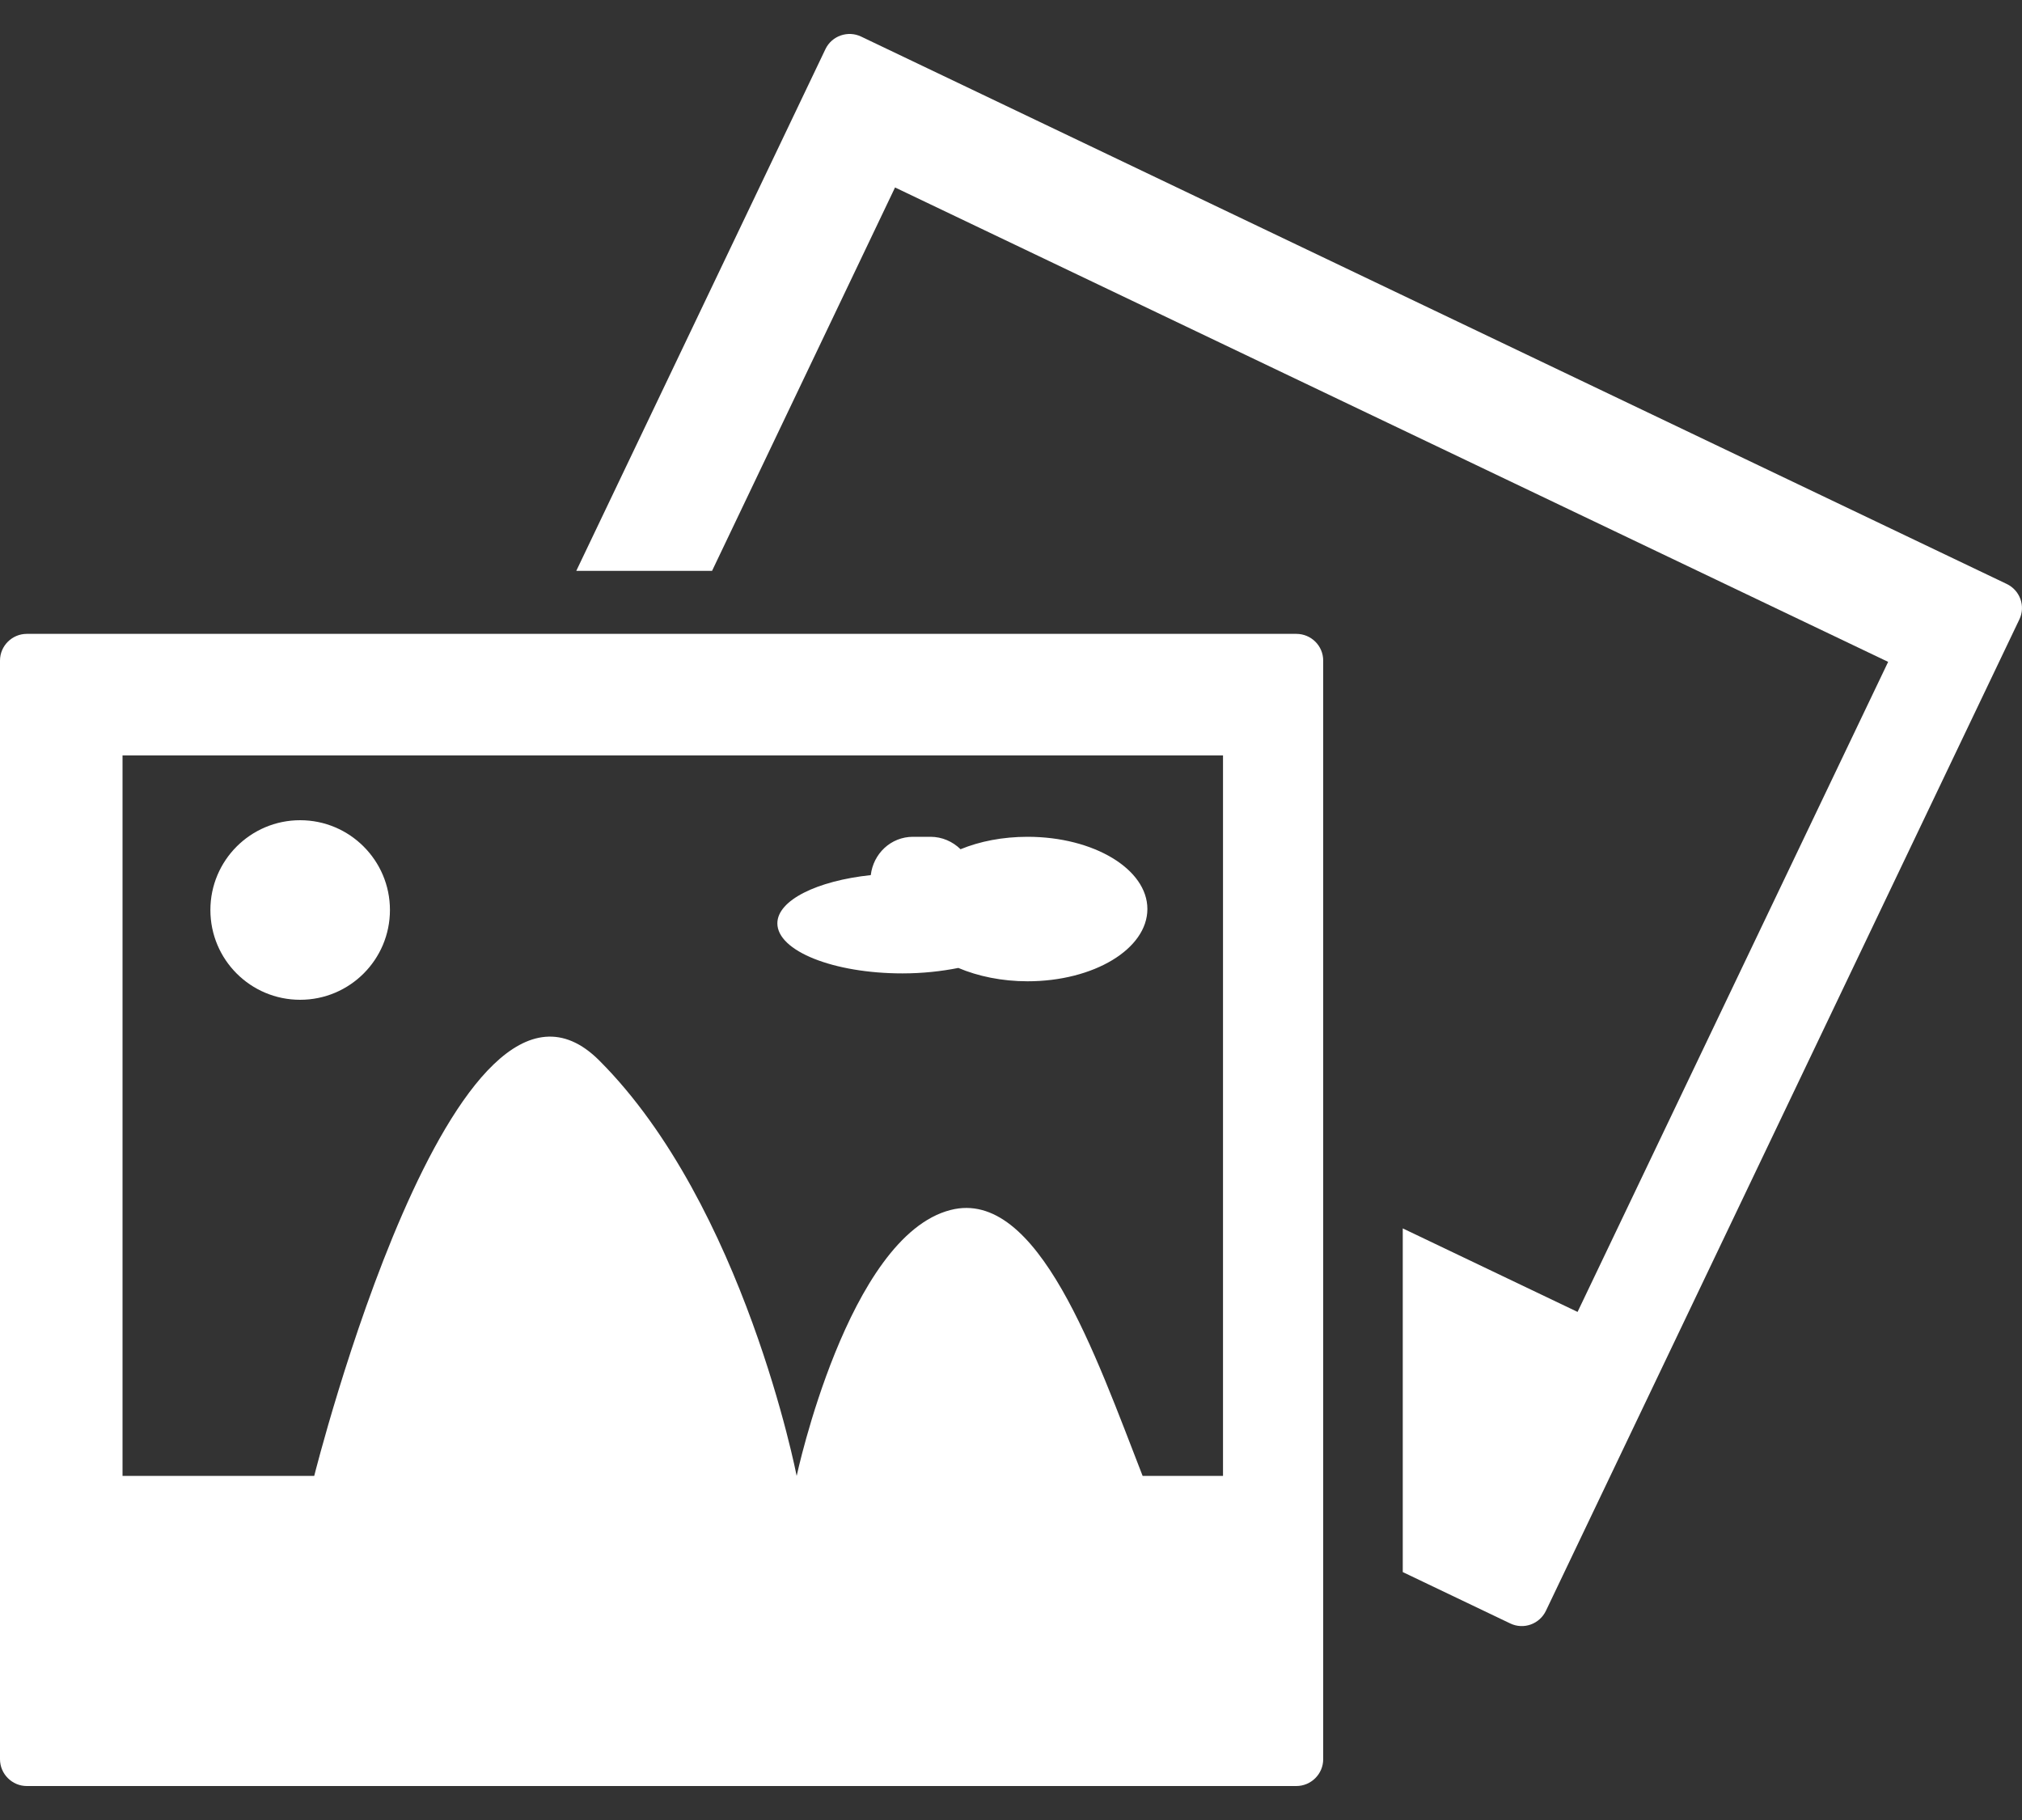 <svg width="20" height="18" viewBox="0 0 20 18" fill="none" xmlns="http://www.w3.org/2000/svg">
<rect x="0" y="0" width="20" height="18" fill="#333333" stroke="none"/>
<path d="M19.848 5.775L8.518 0.362C8.387 0.299 8.228 0.354 8.165 0.485L5.7 5.646H7.043L8.853 1.854L18.676 6.546L15.604 12.975L13.875 12.149V15.548L14.938 16.056C15.071 16.12 15.228 16.062 15.291 15.931L19.974 6.126C20.037 5.996 19.981 5.838 19.848 5.775Z" fill="white"/>
<path d="M12.822 6.269H0.265C0.12 6.269 0 6.387 0 6.533V17.399C0 17.545 0.12 17.664 0.265 17.664H12.822C12.968 17.664 13.088 17.545 13.088 17.399V6.533C13.088 6.387 12.969 6.269 12.822 6.269ZM12.097 14.597H11.302C10.838 13.408 10.268 11.744 9.402 11.967C8.387 12.226 7.88 14.597 7.88 14.597C7.88 14.597 7.36 11.921 5.928 10.489C4.496 9.056 3.108 14.597 3.108 14.597H1.212V7.471H12.097V14.597Z" fill="white"/>
<path d="M2.969 9.888C3.459 9.888 3.857 9.491 3.857 9C3.857 8.51 3.459 8.112 2.969 8.112C2.478 8.112 2.081 8.51 2.081 9C2.081 9.491 2.478 9.888 2.969 9.888Z" fill="white"/>
<path d="M8.927 9.627C9.126 9.627 9.313 9.606 9.479 9.573C9.673 9.655 9.909 9.705 10.164 9.705C10.819 9.705 11.349 9.385 11.349 8.99C11.349 8.596 10.819 8.276 10.164 8.276C9.918 8.276 9.69 8.321 9.501 8.399C9.423 8.323 9.319 8.276 9.203 8.276H9.031C8.811 8.276 8.638 8.443 8.613 8.655C8.083 8.711 7.689 8.903 7.689 9.132C7.689 9.405 8.243 9.627 8.927 9.627Z" fill="white"/>
</svg>
